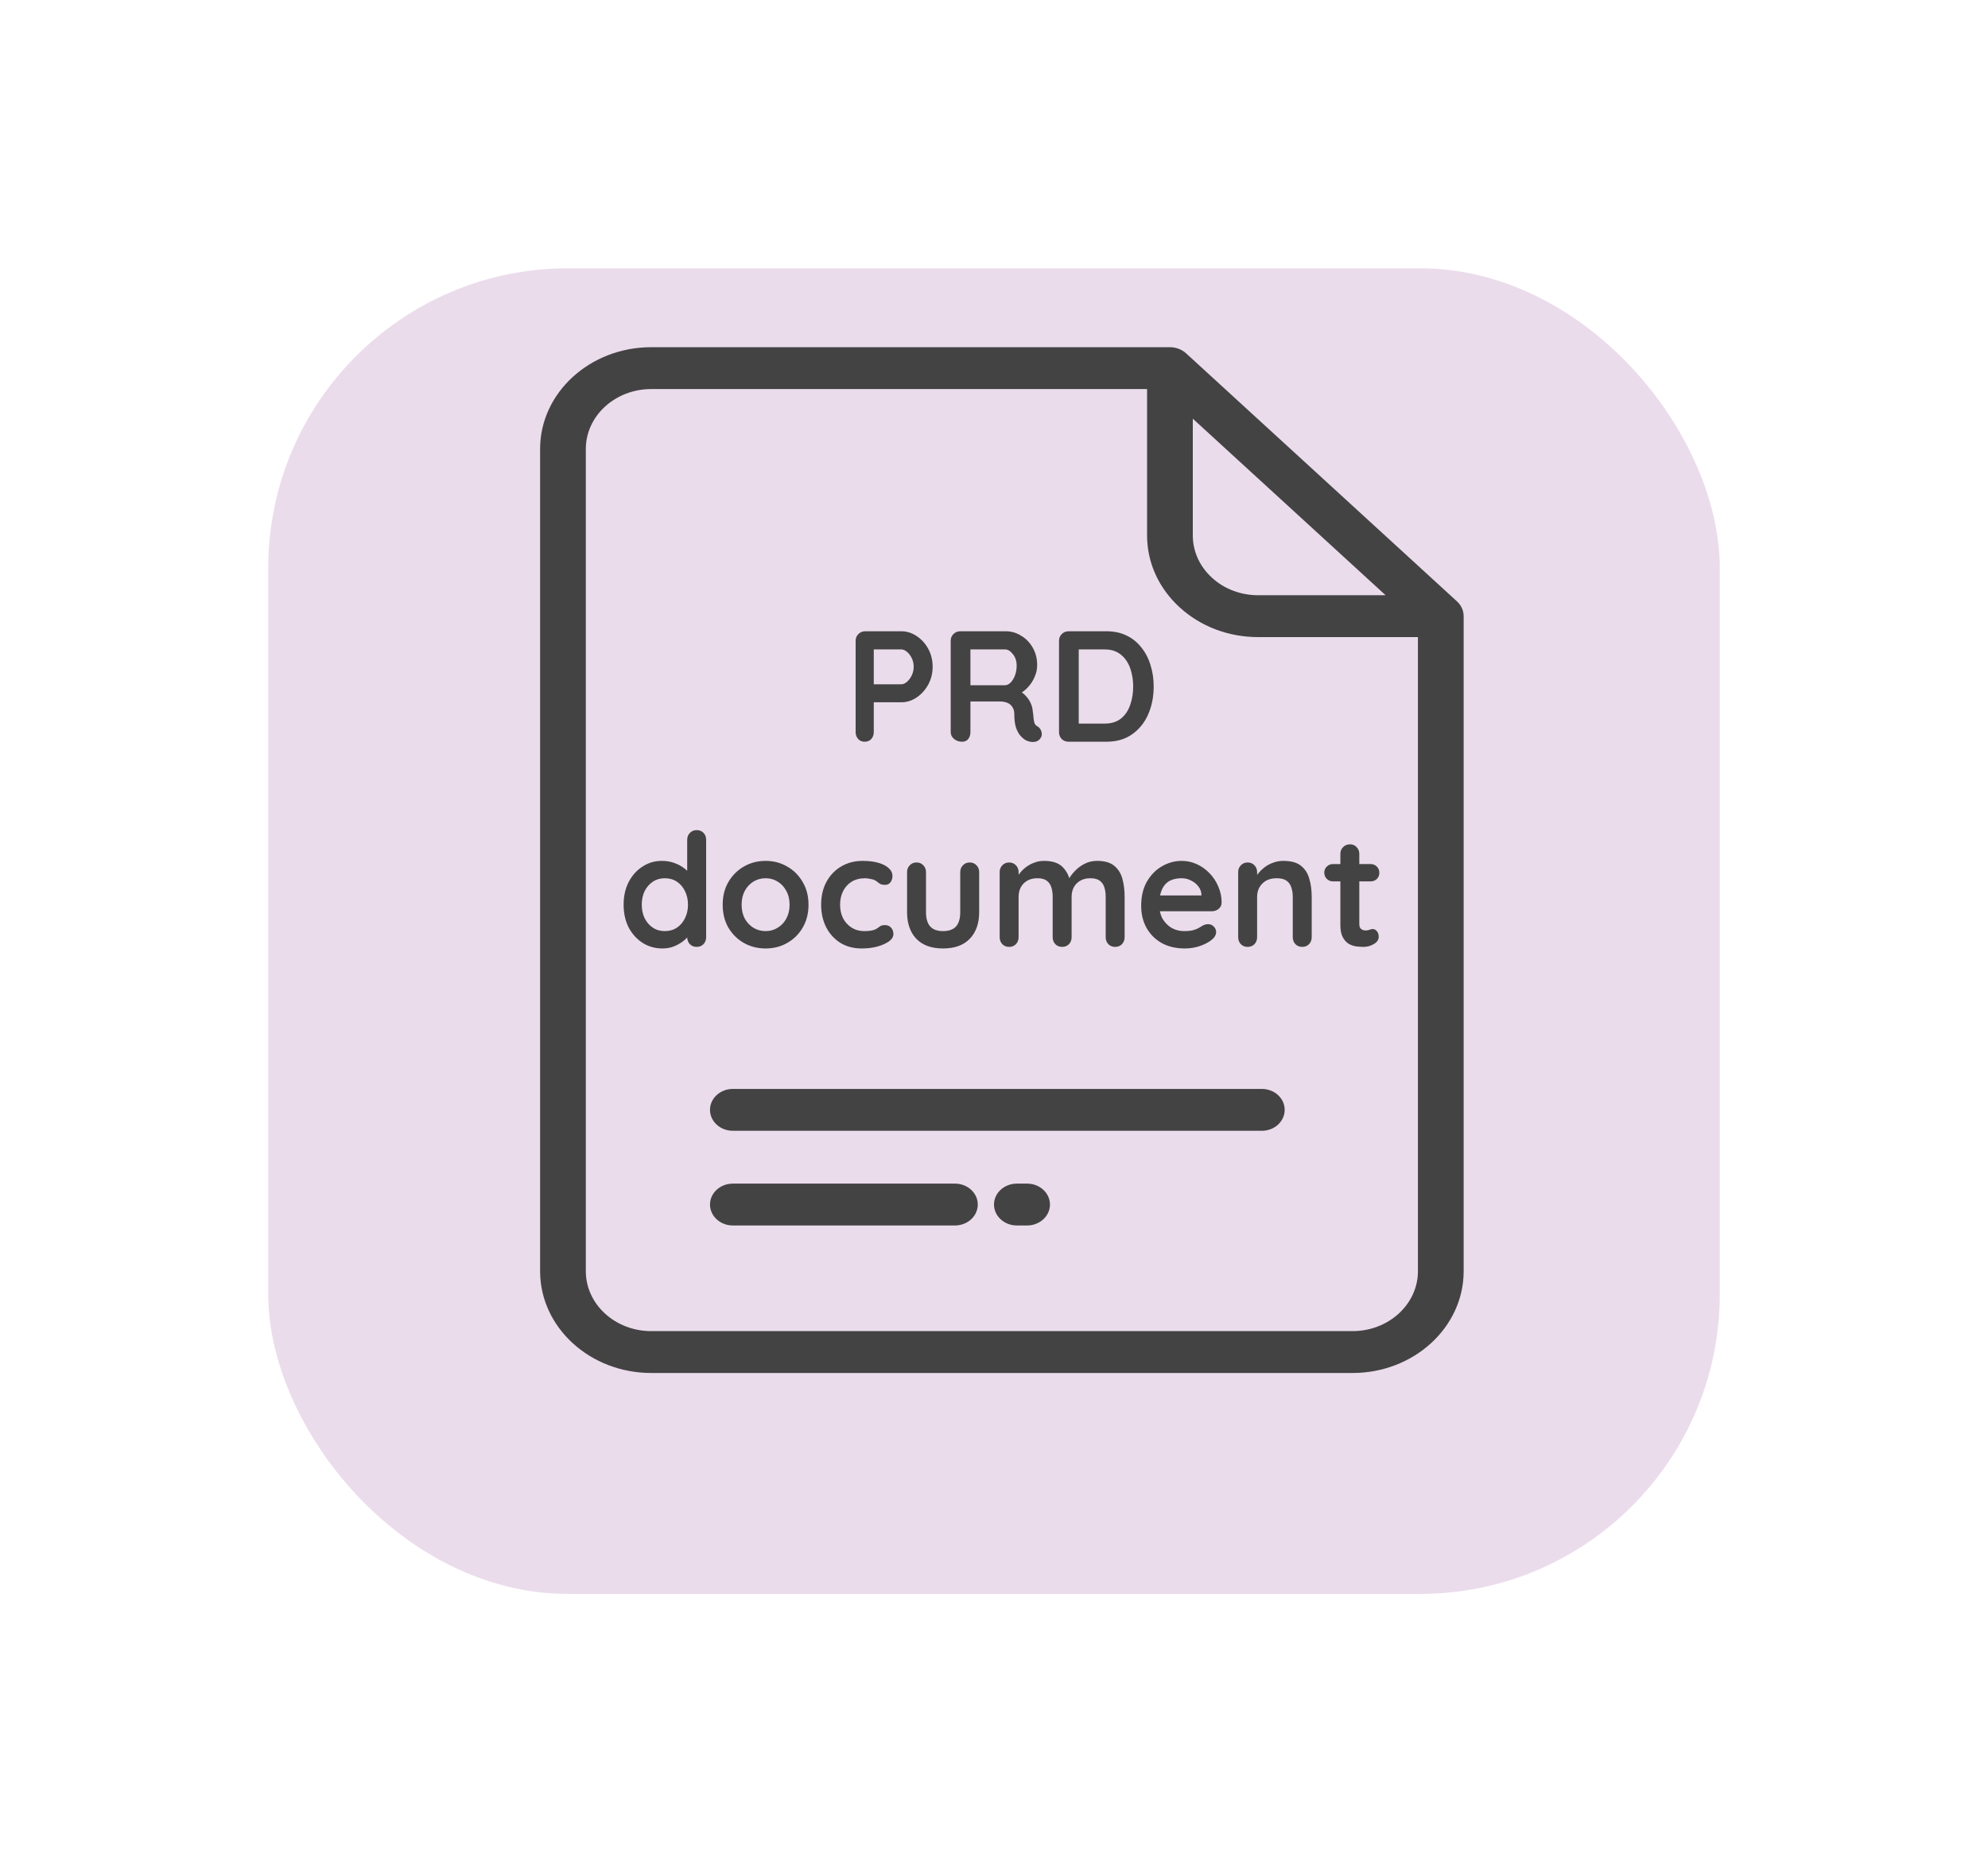 <svg width="126" height="118" viewBox="0 0 126 118" fill="none" xmlns="http://www.w3.org/2000/svg">
<g filter="url(#filter0_d_451_55)">
<rect x="17" y="13" width="92" height="84" rx="19" fill="#EBDCEC"/>
</g>
<g clip-path="url(#clip0_451_55)">
<path d="M92.343 38.106L75.175 22.389C74.903 22.14 74.535 22 74.15 22H41.274C37.391 22 34.232 24.892 34.232 28.447V80.553C34.232 84.108 37.392 87 41.275 87H85.725C89.608 87 92.767 84.108 92.767 80.553V39.044C92.767 38.692 92.615 38.355 92.343 38.106ZM75.6 26.53L87.82 37.717H79.744C78.637 37.717 77.596 37.323 76.813 36.606C76.031 35.89 75.6 34.937 75.6 33.923V26.53ZM89.869 80.553C89.869 82.645 88.01 84.347 85.725 84.347H41.274C38.989 84.347 37.13 82.645 37.13 80.553V28.447C37.13 26.355 38.989 24.653 41.274 24.653H72.702V33.923C72.701 35.645 73.434 37.264 74.764 38.482C76.094 39.7 77.862 40.37 79.744 40.37H89.869L89.869 80.553Z" fill="#434343"/>
<path d="M65.098 75H64.449C63.649 75 63 75.594 63 76.326C63 77.059 63.649 77.653 64.449 77.653H65.098C65.898 77.653 66.547 77.059 66.547 76.326C66.547 75.594 65.898 75 65.098 75Z" fill="#434343"/>
<path d="M60.523 75H46.449C45.649 75 45 75.594 45 76.326C45 77.059 45.649 77.653 46.449 77.653H60.523C61.323 77.653 61.972 77.059 61.972 76.326C61.972 75.594 61.323 75 60.523 75Z" fill="#434343"/>
<path d="M79.975 69H46.449C45.649 69 45 69.594 45 70.326C45 71.059 45.649 71.653 46.449 71.653H79.975C80.775 71.653 81.424 71.059 81.424 70.326C81.424 69.594 80.775 69 79.975 69Z" fill="#434343"/>
<path d="M57.12 40C57.467 40 57.791 40.1 58.09 40.3C58.397 40.5 58.644 40.77 58.831 41.11C59.017 41.45 59.111 41.83 59.111 42.25C59.111 42.663 59.017 43.04 58.831 43.38C58.644 43.72 58.397 43.993 58.09 44.2C57.791 44.4 57.467 44.5 57.12 44.5H55.281L55.38 44.32V46.39C55.38 46.563 55.327 46.71 55.221 46.83C55.114 46.943 54.974 47 54.8 47C54.634 47 54.497 46.943 54.391 46.83C54.284 46.71 54.23 46.563 54.23 46.39V40.61C54.23 40.437 54.287 40.293 54.401 40.18C54.52 40.06 54.667 40 54.84 40H57.12ZM57.12 43.36C57.247 43.36 57.37 43.307 57.49 43.2C57.611 43.093 57.711 42.957 57.791 42.79C57.87 42.617 57.91 42.437 57.91 42.25C57.91 42.057 57.87 41.877 57.791 41.71C57.711 41.543 57.611 41.41 57.49 41.31C57.37 41.203 57.247 41.15 57.12 41.15H55.261L55.38 40.97V43.52L55.27 43.36H57.12ZM60.976 47C60.789 47 60.623 46.943 60.476 46.83C60.329 46.71 60.256 46.563 60.256 46.39V40.61C60.256 40.437 60.312 40.293 60.426 40.18C60.546 40.06 60.693 40 60.866 40H63.746C64.093 40 64.416 40.093 64.716 40.28C65.022 40.46 65.269 40.713 65.456 41.04C65.642 41.36 65.736 41.73 65.736 42.15C65.736 42.403 65.683 42.65 65.576 42.89C65.476 43.13 65.336 43.347 65.156 43.54C64.983 43.733 64.786 43.883 64.566 43.99L64.576 43.76C64.763 43.86 64.916 43.98 65.036 44.12C65.162 44.253 65.259 44.4 65.326 44.56C65.399 44.713 65.442 44.88 65.456 45.06C65.483 45.227 65.499 45.373 65.506 45.5C65.519 45.627 65.539 45.733 65.566 45.82C65.599 45.907 65.659 45.973 65.746 46.02C65.892 46.107 65.983 46.233 66.016 46.4C66.056 46.56 66.019 46.703 65.906 46.83C65.832 46.917 65.739 46.973 65.626 47C65.513 47.02 65.399 47.02 65.286 47C65.172 46.973 65.079 46.94 65.006 46.9C64.892 46.833 64.779 46.737 64.666 46.61C64.552 46.477 64.459 46.3 64.386 46.08C64.319 45.86 64.286 45.577 64.286 45.23C64.286 45.117 64.266 45.013 64.226 44.92C64.186 44.82 64.129 44.737 64.056 44.67C63.983 44.597 63.889 44.543 63.776 44.51C63.663 44.47 63.529 44.45 63.376 44.45H61.356L61.506 44.22V46.39C61.506 46.563 61.459 46.71 61.366 46.83C61.273 46.943 61.142 47 60.976 47ZM61.366 43.42H63.696C63.816 43.42 63.932 43.367 64.046 43.26C64.159 43.147 64.252 42.997 64.326 42.81C64.399 42.617 64.436 42.407 64.436 42.18C64.436 41.887 64.356 41.643 64.196 41.45C64.043 41.25 63.876 41.15 63.696 41.15H61.386L61.506 40.83V43.66L61.366 43.42ZM70.121 40C70.601 40 71.028 40.09 71.401 40.27C71.774 40.45 72.088 40.703 72.341 41.03C72.601 41.35 72.794 41.723 72.921 42.15C73.054 42.57 73.121 43.02 73.121 43.5C73.121 44.147 73.004 44.737 72.771 45.27C72.538 45.797 72.198 46.217 71.751 46.53C71.311 46.843 70.768 47 70.121 47H67.731C67.558 47 67.411 46.943 67.291 46.83C67.178 46.71 67.121 46.563 67.121 46.39V40.61C67.121 40.437 67.178 40.293 67.291 40.18C67.411 40.06 67.558 40 67.731 40H70.121ZM70.021 45.85C70.441 45.85 70.784 45.743 71.051 45.53C71.318 45.31 71.511 45.023 71.631 44.67C71.758 44.31 71.821 43.92 71.821 43.5C71.821 43.187 71.784 42.89 71.711 42.61C71.644 42.323 71.538 42.073 71.391 41.86C71.244 41.64 71.058 41.467 70.831 41.34C70.604 41.213 70.334 41.15 70.021 41.15H68.271L68.371 41.06V45.96L68.311 45.85H70.021ZM44.155 52.6C44.328 52.6 44.472 52.657 44.585 52.77C44.698 52.883 44.755 53.03 44.755 53.21V59.39C44.755 59.563 44.698 59.71 44.585 59.83C44.472 59.943 44.328 60 44.155 60C43.982 60 43.838 59.943 43.725 59.83C43.612 59.71 43.555 59.563 43.555 59.39V58.9L43.775 58.99C43.775 59.077 43.728 59.183 43.635 59.31C43.542 59.43 43.415 59.55 43.255 59.67C43.095 59.79 42.905 59.893 42.685 59.98C42.472 60.06 42.238 60.1 41.985 60.1C41.525 60.1 41.108 59.983 40.735 59.75C40.362 59.51 40.065 59.183 39.845 58.77C39.632 58.35 39.525 57.87 39.525 57.33C39.525 56.783 39.632 56.303 39.845 55.89C40.065 55.47 40.358 55.143 40.725 54.91C41.092 54.67 41.498 54.55 41.945 54.55C42.232 54.55 42.495 54.593 42.735 54.68C42.975 54.767 43.182 54.877 43.355 55.01C43.535 55.143 43.672 55.28 43.765 55.42C43.865 55.553 43.915 55.667 43.915 55.76L43.555 55.89V53.21C43.555 53.037 43.612 52.893 43.725 52.78C43.838 52.66 43.982 52.6 44.155 52.6ZM42.135 59C42.428 59 42.685 58.927 42.905 58.78C43.125 58.633 43.295 58.433 43.415 58.18C43.542 57.927 43.605 57.643 43.605 57.33C43.605 57.01 43.542 56.723 43.415 56.47C43.295 56.217 43.125 56.017 42.905 55.87C42.685 55.723 42.428 55.65 42.135 55.65C41.848 55.65 41.595 55.723 41.375 55.87C41.155 56.017 40.982 56.217 40.855 56.47C40.735 56.723 40.675 57.01 40.675 57.33C40.675 57.643 40.735 57.927 40.855 58.18C40.982 58.433 41.155 58.633 41.375 58.78C41.595 58.927 41.848 59 42.135 59ZM51.244 57.33C51.244 57.877 51.121 58.36 50.874 58.78C50.634 59.193 50.308 59.517 49.894 59.75C49.488 59.983 49.031 60.1 48.524 60.1C48.018 60.1 47.558 59.983 47.144 59.75C46.738 59.517 46.411 59.193 46.164 58.78C45.924 58.36 45.804 57.877 45.804 57.33C45.804 56.783 45.924 56.303 46.164 55.89C46.411 55.47 46.738 55.143 47.144 54.91C47.558 54.67 48.018 54.55 48.524 54.55C49.031 54.55 49.488 54.67 49.894 54.91C50.308 55.143 50.634 55.47 50.874 55.89C51.121 56.303 51.244 56.783 51.244 57.33ZM50.044 57.33C50.044 56.99 49.974 56.697 49.834 56.45C49.701 56.197 49.518 56 49.284 55.86C49.058 55.72 48.804 55.65 48.524 55.65C48.244 55.65 47.988 55.72 47.754 55.86C47.528 56 47.344 56.197 47.204 56.45C47.071 56.697 47.004 56.99 47.004 57.33C47.004 57.663 47.071 57.957 47.204 58.21C47.344 58.457 47.528 58.65 47.754 58.79C47.988 58.93 48.244 59 48.524 59C48.804 59 49.058 58.93 49.284 58.79C49.518 58.65 49.701 58.457 49.834 58.21C49.974 57.957 50.044 57.663 50.044 57.33ZM54.675 54.55C55.054 54.55 55.385 54.59 55.664 54.67C55.951 54.75 56.171 54.863 56.325 55.01C56.484 55.15 56.565 55.32 56.565 55.52C56.565 55.653 56.525 55.78 56.444 55.9C56.364 56.013 56.248 56.07 56.094 56.07C55.988 56.07 55.898 56.057 55.825 56.03C55.758 55.997 55.698 55.957 55.645 55.91C55.591 55.863 55.528 55.82 55.455 55.78C55.388 55.74 55.285 55.71 55.145 55.69C55.011 55.663 54.911 55.65 54.844 55.65C54.505 55.65 54.215 55.723 53.974 55.87C53.741 56.017 53.561 56.217 53.434 56.47C53.308 56.717 53.245 57.003 53.245 57.33C53.245 57.65 53.308 57.937 53.434 58.19C53.568 58.437 53.748 58.633 53.974 58.78C54.208 58.927 54.474 59 54.775 59C54.941 59 55.084 58.99 55.205 58.97C55.325 58.95 55.425 58.92 55.505 58.88C55.598 58.827 55.681 58.77 55.755 58.71C55.828 58.65 55.938 58.62 56.084 58.62C56.258 58.62 56.391 58.677 56.484 58.79C56.578 58.897 56.624 59.03 56.624 59.19C56.624 59.357 56.531 59.51 56.344 59.65C56.158 59.783 55.911 59.893 55.605 59.98C55.304 60.06 54.978 60.1 54.624 60.1C54.098 60.1 53.641 59.98 53.255 59.74C52.868 59.493 52.568 59.16 52.355 58.74C52.148 58.32 52.044 57.85 52.044 57.33C52.044 56.783 52.154 56.303 52.374 55.89C52.601 55.47 52.911 55.143 53.304 54.91C53.705 54.67 54.161 54.55 54.675 54.55ZM61.46 54.65C61.633 54.65 61.776 54.71 61.89 54.83C62.003 54.943 62.06 55.087 62.06 55.26V57.8C62.06 58.507 61.863 59.067 61.47 59.48C61.077 59.893 60.51 60.1 59.77 60.1C59.03 60.1 58.463 59.893 58.07 59.48C57.683 59.067 57.49 58.507 57.49 57.8V55.26C57.49 55.087 57.547 54.943 57.66 54.83C57.773 54.71 57.916 54.65 58.09 54.65C58.263 54.65 58.407 54.71 58.52 54.83C58.633 54.943 58.69 55.087 58.69 55.26V57.8C58.69 58.207 58.78 58.51 58.96 58.71C59.14 58.903 59.41 59 59.77 59C60.136 59 60.41 58.903 60.59 58.71C60.77 58.51 60.86 58.207 60.86 57.8V55.26C60.86 55.087 60.916 54.943 61.03 54.83C61.143 54.71 61.286 54.65 61.46 54.65ZM66.169 54.55C66.702 54.55 67.096 54.68 67.349 54.94C67.602 55.193 67.769 55.523 67.849 55.93L67.679 55.84L67.759 55.68C67.839 55.527 67.962 55.363 68.129 55.19C68.296 55.01 68.496 54.86 68.729 54.74C68.969 54.613 69.236 54.55 69.529 54.55C70.009 54.55 70.372 54.653 70.619 54.86C70.872 55.067 71.046 55.343 71.139 55.69C71.232 56.03 71.279 56.41 71.279 56.83V59.39C71.279 59.563 71.222 59.71 71.109 59.83C70.996 59.943 70.852 60 70.679 60C70.506 60 70.362 59.943 70.249 59.83C70.136 59.71 70.079 59.563 70.079 59.39V56.83C70.079 56.61 70.052 56.413 69.999 56.24C69.946 56.06 69.849 55.917 69.709 55.81C69.569 55.703 69.369 55.65 69.109 55.65C68.856 55.65 68.639 55.703 68.459 55.81C68.279 55.917 68.142 56.06 68.049 56.24C67.962 56.413 67.919 56.61 67.919 56.83V59.39C67.919 59.563 67.862 59.71 67.749 59.83C67.636 59.943 67.492 60 67.319 60C67.146 60 67.002 59.943 66.889 59.83C66.776 59.71 66.719 59.563 66.719 59.39V56.83C66.719 56.61 66.692 56.413 66.639 56.24C66.586 56.06 66.489 55.917 66.349 55.81C66.209 55.703 66.009 55.65 65.749 55.65C65.496 55.65 65.279 55.703 65.099 55.81C64.919 55.917 64.782 56.06 64.689 56.24C64.602 56.413 64.559 56.61 64.559 56.83V59.39C64.559 59.563 64.502 59.71 64.389 59.83C64.276 59.943 64.132 60 63.959 60C63.786 60 63.642 59.943 63.529 59.83C63.416 59.71 63.359 59.563 63.359 59.39V55.26C63.359 55.087 63.416 54.943 63.529 54.83C63.642 54.71 63.786 54.65 63.959 54.65C64.132 54.65 64.276 54.71 64.389 54.83C64.502 54.943 64.559 55.087 64.559 55.26V55.69L64.409 55.66C64.469 55.547 64.552 55.427 64.659 55.3C64.766 55.167 64.896 55.043 65.049 54.93C65.202 54.817 65.372 54.727 65.559 54.66C65.746 54.587 65.949 54.55 66.169 54.55ZM75.098 60.1C74.531 60.1 74.038 59.983 73.618 59.75C73.204 59.51 72.884 59.187 72.658 58.78C72.438 58.373 72.328 57.913 72.328 57.4C72.328 56.8 72.448 56.29 72.688 55.87C72.934 55.443 73.254 55.117 73.648 54.89C74.041 54.663 74.458 54.55 74.898 54.55C75.238 54.55 75.558 54.62 75.858 54.76C76.164 54.9 76.434 55.093 76.668 55.34C76.901 55.58 77.084 55.86 77.218 56.18C77.358 56.5 77.428 56.84 77.428 57.2C77.421 57.36 77.358 57.49 77.238 57.59C77.118 57.69 76.978 57.74 76.818 57.74H72.998L72.698 56.74H76.368L76.148 56.94V56.67C76.134 56.477 76.064 56.303 75.938 56.15C75.818 55.997 75.664 55.877 75.478 55.79C75.298 55.697 75.104 55.65 74.898 55.65C74.698 55.65 74.511 55.677 74.338 55.73C74.164 55.783 74.014 55.873 73.888 56C73.761 56.127 73.661 56.297 73.588 56.51C73.514 56.723 73.478 56.993 73.478 57.32C73.478 57.68 73.551 57.987 73.698 58.24C73.851 58.487 74.044 58.677 74.278 58.81C74.518 58.937 74.771 59 75.038 59C75.284 59 75.481 58.98 75.628 58.94C75.774 58.9 75.891 58.853 75.978 58.8C76.071 58.74 76.154 58.69 76.228 58.65C76.348 58.59 76.461 58.56 76.568 58.56C76.714 58.56 76.834 58.61 76.928 58.71C77.028 58.81 77.078 58.927 77.078 59.06C77.078 59.24 76.984 59.403 76.798 59.55C76.624 59.697 76.381 59.827 76.068 59.94C75.754 60.047 75.431 60.1 75.098 60.1ZM81.336 54.55C81.829 54.55 82.203 54.653 82.456 54.86C82.716 55.067 82.893 55.343 82.986 55.69C83.086 56.03 83.136 56.41 83.136 56.83V59.39C83.136 59.563 83.079 59.71 82.966 59.83C82.853 59.943 82.71 60 82.536 60C82.363 60 82.219 59.943 82.106 59.83C81.993 59.71 81.936 59.563 81.936 59.39V56.83C81.936 56.61 81.906 56.413 81.846 56.24C81.793 56.06 81.693 55.917 81.546 55.81C81.4 55.703 81.189 55.65 80.916 55.65C80.65 55.65 80.423 55.703 80.236 55.81C80.056 55.917 79.916 56.06 79.816 56.24C79.723 56.413 79.676 56.61 79.676 56.83V59.39C79.676 59.563 79.62 59.71 79.506 59.83C79.393 59.943 79.249 60 79.076 60C78.903 60 78.76 59.943 78.646 59.83C78.533 59.71 78.476 59.563 78.476 59.39V55.26C78.476 55.087 78.533 54.943 78.646 54.83C78.76 54.71 78.903 54.65 79.076 54.65C79.249 54.65 79.393 54.71 79.506 54.83C79.62 54.943 79.676 55.087 79.676 55.26V55.69L79.526 55.66C79.586 55.547 79.673 55.427 79.786 55.3C79.9 55.167 80.033 55.043 80.186 54.93C80.34 54.817 80.513 54.727 80.706 54.66C80.9 54.587 81.109 54.55 81.336 54.55ZM84.493 54.75H86.863C87.023 54.75 87.156 54.803 87.263 54.91C87.37 55.017 87.423 55.15 87.423 55.31C87.423 55.463 87.37 55.593 87.263 55.7C87.156 55.8 87.023 55.85 86.863 55.85H84.493C84.333 55.85 84.2 55.797 84.093 55.69C83.987 55.583 83.933 55.45 83.933 55.29C83.933 55.137 83.987 55.01 84.093 54.91C84.2 54.803 84.333 54.75 84.493 54.75ZM85.563 53.5C85.737 53.5 85.876 53.56 85.983 53.68C86.097 53.793 86.153 53.937 86.153 54.11V58.56C86.153 58.653 86.17 58.73 86.203 58.79C86.243 58.85 86.293 58.893 86.353 58.92C86.42 58.947 86.49 58.96 86.563 58.96C86.643 58.96 86.716 58.947 86.783 58.92C86.85 58.887 86.927 58.87 87.013 58.87C87.106 58.87 87.19 58.913 87.263 59C87.343 59.087 87.383 59.207 87.383 59.36C87.383 59.547 87.28 59.7 87.073 59.82C86.873 59.94 86.656 60 86.423 60C86.283 60 86.126 59.99 85.953 59.97C85.787 59.943 85.626 59.887 85.473 59.8C85.326 59.707 85.203 59.567 85.103 59.38C85.003 59.193 84.953 58.937 84.953 58.61V54.11C84.953 53.937 85.01 53.793 85.123 53.68C85.243 53.56 85.39 53.5 85.563 53.5Z" fill="#434343"/>
</g>
<defs>
<filter id="filter0_d_451_55" x="0" y="0" width="126" height="118" filterUnits="userSpaceOnUse" color-interpolation-filters="sRGB">
<feFlood flood-opacity="0" result="BackgroundImageFix"/>
<feColorMatrix in="SourceAlpha" type="matrix" values="0 0 0 0 0 0 0 0 0 0 0 0 0 0 0 0 0 0 127 0" result="hardAlpha"/>
<feMorphology radius="7" operator="erode" in="SourceAlpha" result="effect1_dropShadow_451_55"/>
<feOffset dy="4"/>
<feGaussianBlur stdDeviation="12"/>
<feComposite in2="hardAlpha" operator="out"/>
<feColorMatrix type="matrix" values="0 0 0 0 0 0 0 0 0 0 0 0 0 0 0 0 0 0 0.25 0"/>
<feBlend mode="normal" in2="BackgroundImageFix" result="effect1_dropShadow_451_55"/>
<feBlend mode="normal" in="SourceGraphic" in2="effect1_dropShadow_451_55" result="shape"/>
</filter>
<clipPath id="clip0_451_55">
<rect width="71" height="65" fill="white" transform="translate(28 22)"/>
</clipPath>
</defs>
</svg>
